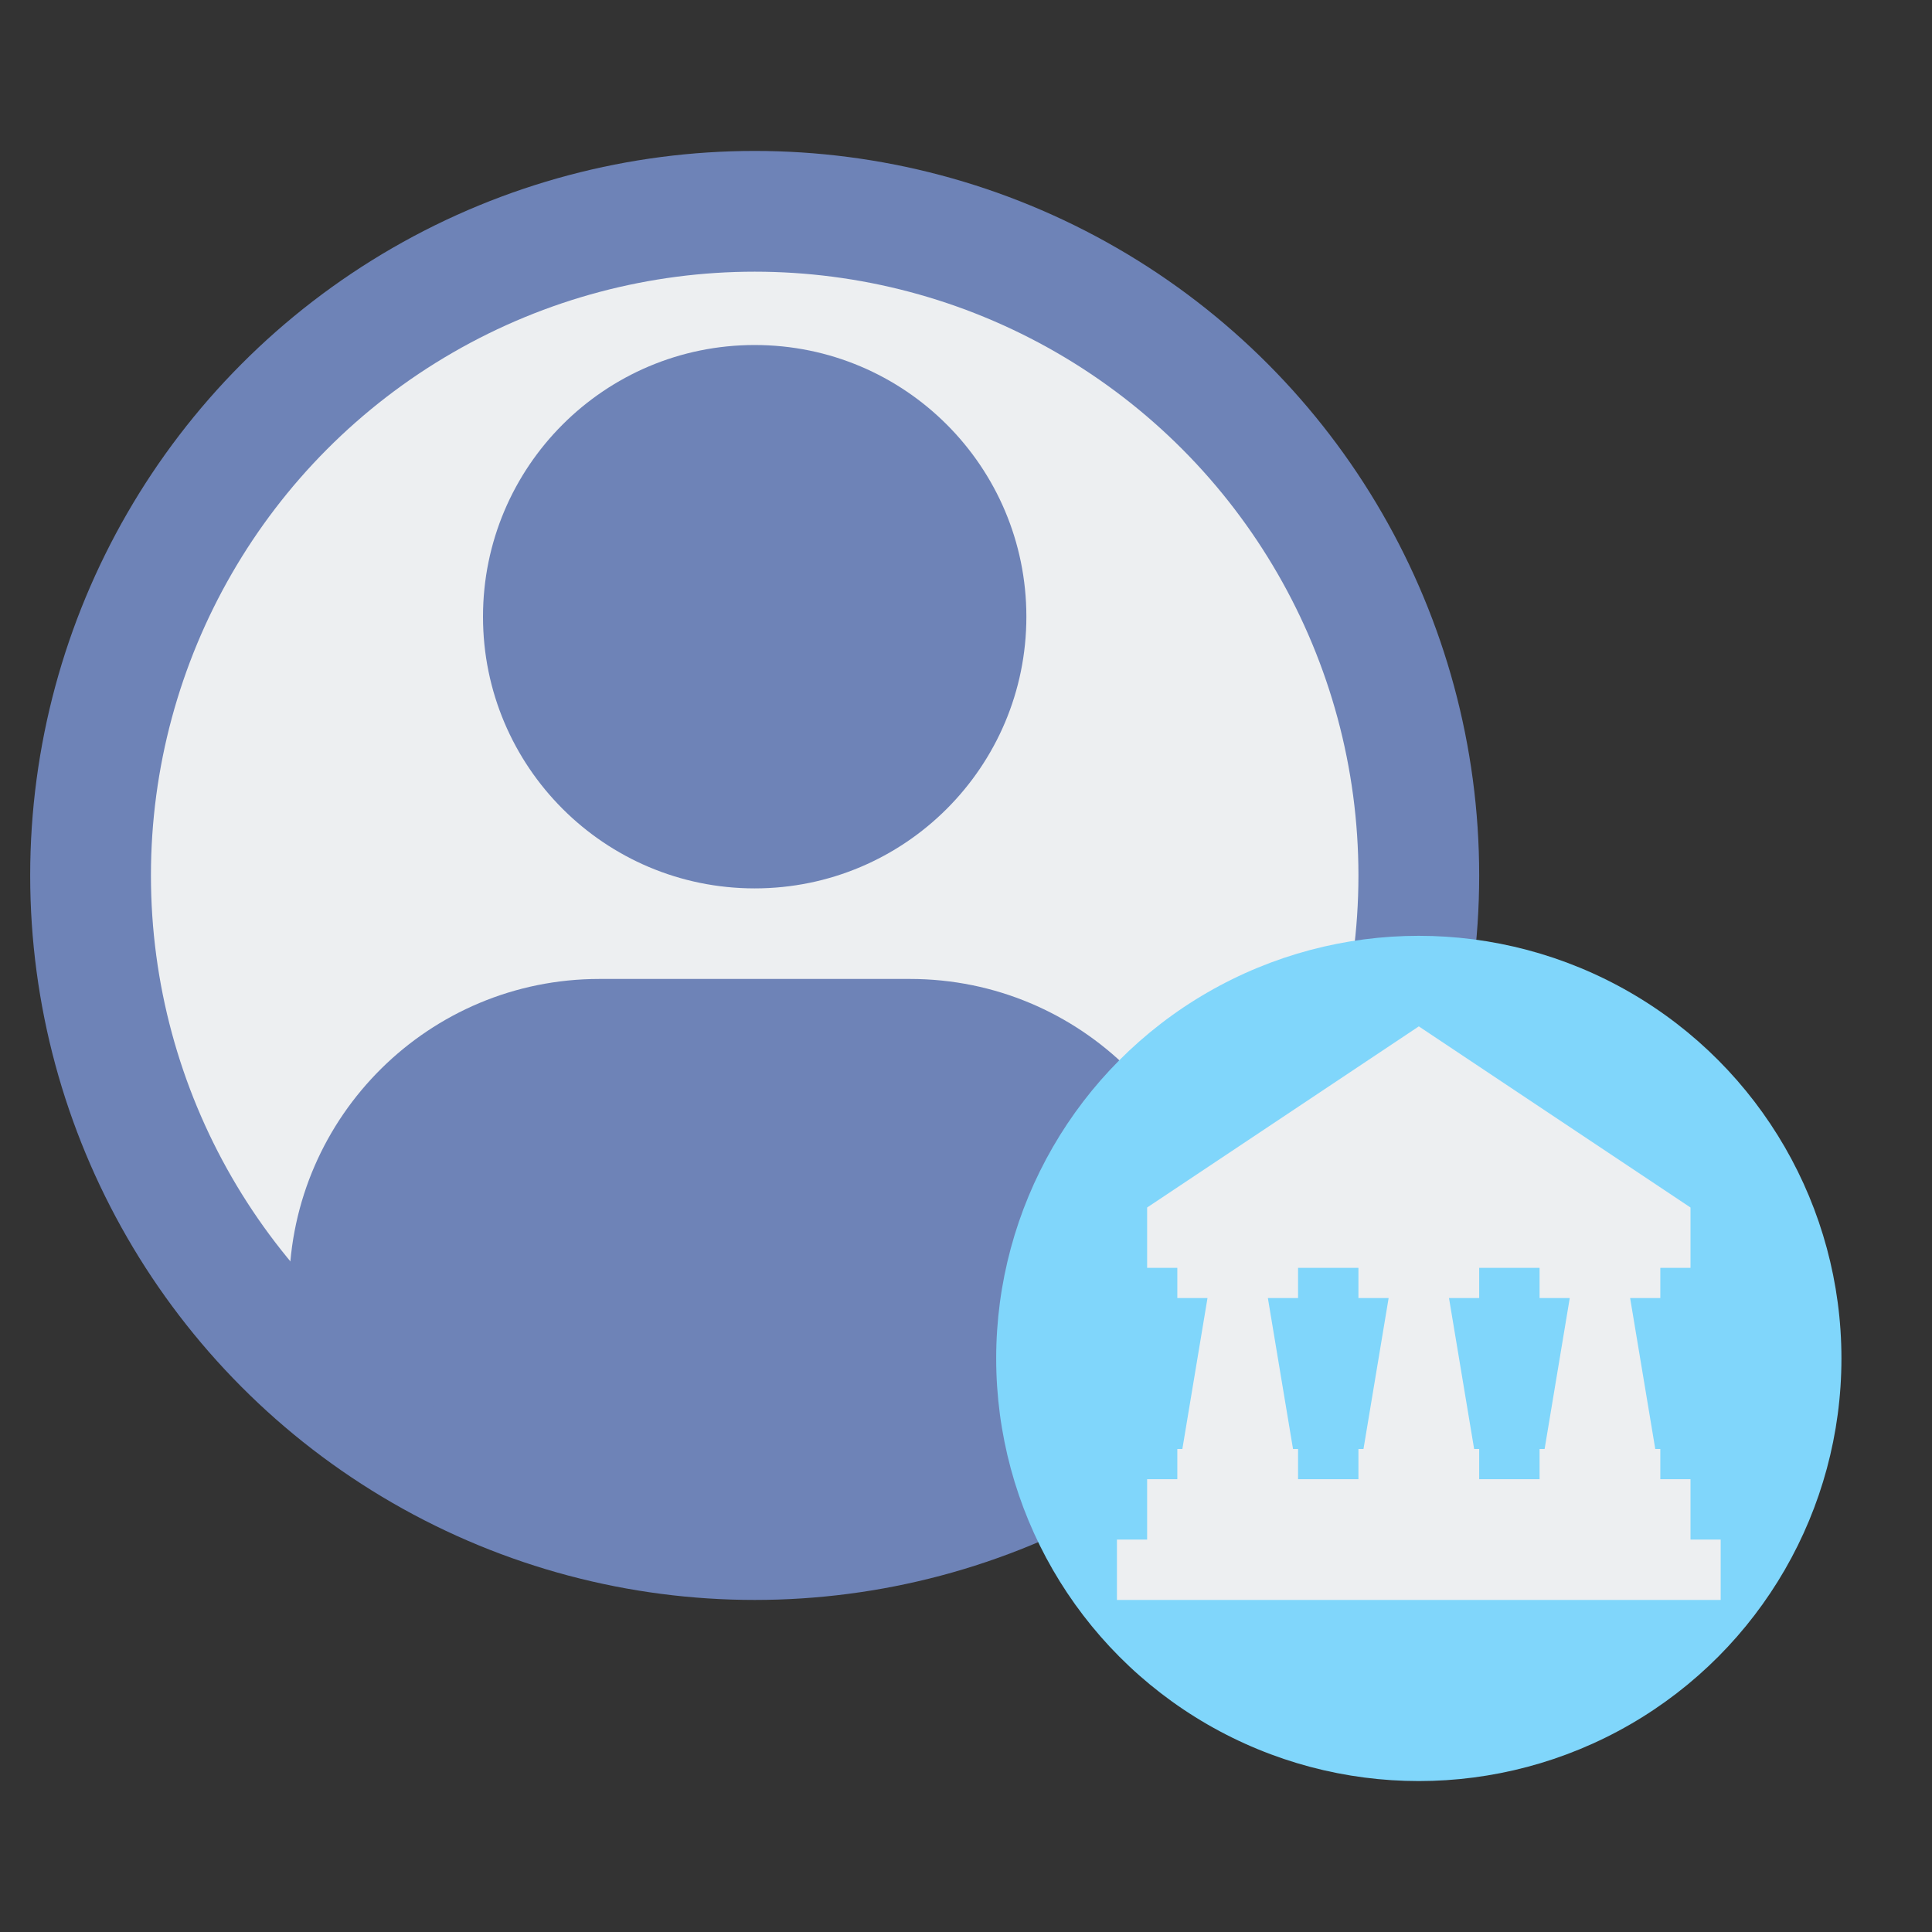<svg id="Layer_2" enable-background="new 0 0 64 64" height="512" viewBox="0 0 64 64" width="512" xmlns="http://www.w3.org/2000/svg"><rect x="0" y="0" width="64" height="64" fill="#333333" stroke="none"/><circle cx="25" cy="29" fill="#6e83b7" r="24"/><circle cx="25" cy="29" fill="#edeff1" r="20"/><circle cx="25" cy="20.429" fill="#6e83b7" r="9"/><path d="m30.143 32.429h-10.286c-5.636 0-10.208 4.535-10.279 10.154 3.77 4.277 9.273 6.989 15.422 6.989s11.652-2.712 15.422-6.989c-.071-5.62-4.643-10.154-10.279-10.154z" fill="#6e83b7"/><circle cx="47" cy="45" fill="#80d6fb" r="14"/><path d="m56 51v-2h-1v-1h-.167l-.833-5h1v-1h1v-2l-9-6-9 6v2h1v1h1l-.833 5h-.167v1h-1v2h-1v2h20v-2zm-5-9v1h1l-.833 5h-.167v1h-2v-1h-.167l-.833-5h1v-1zm-8.167 6-.833-5h1v-1h2v1h1l-.833 5h-.167v1h-2v-1z" fill="#edeff1"/></svg>